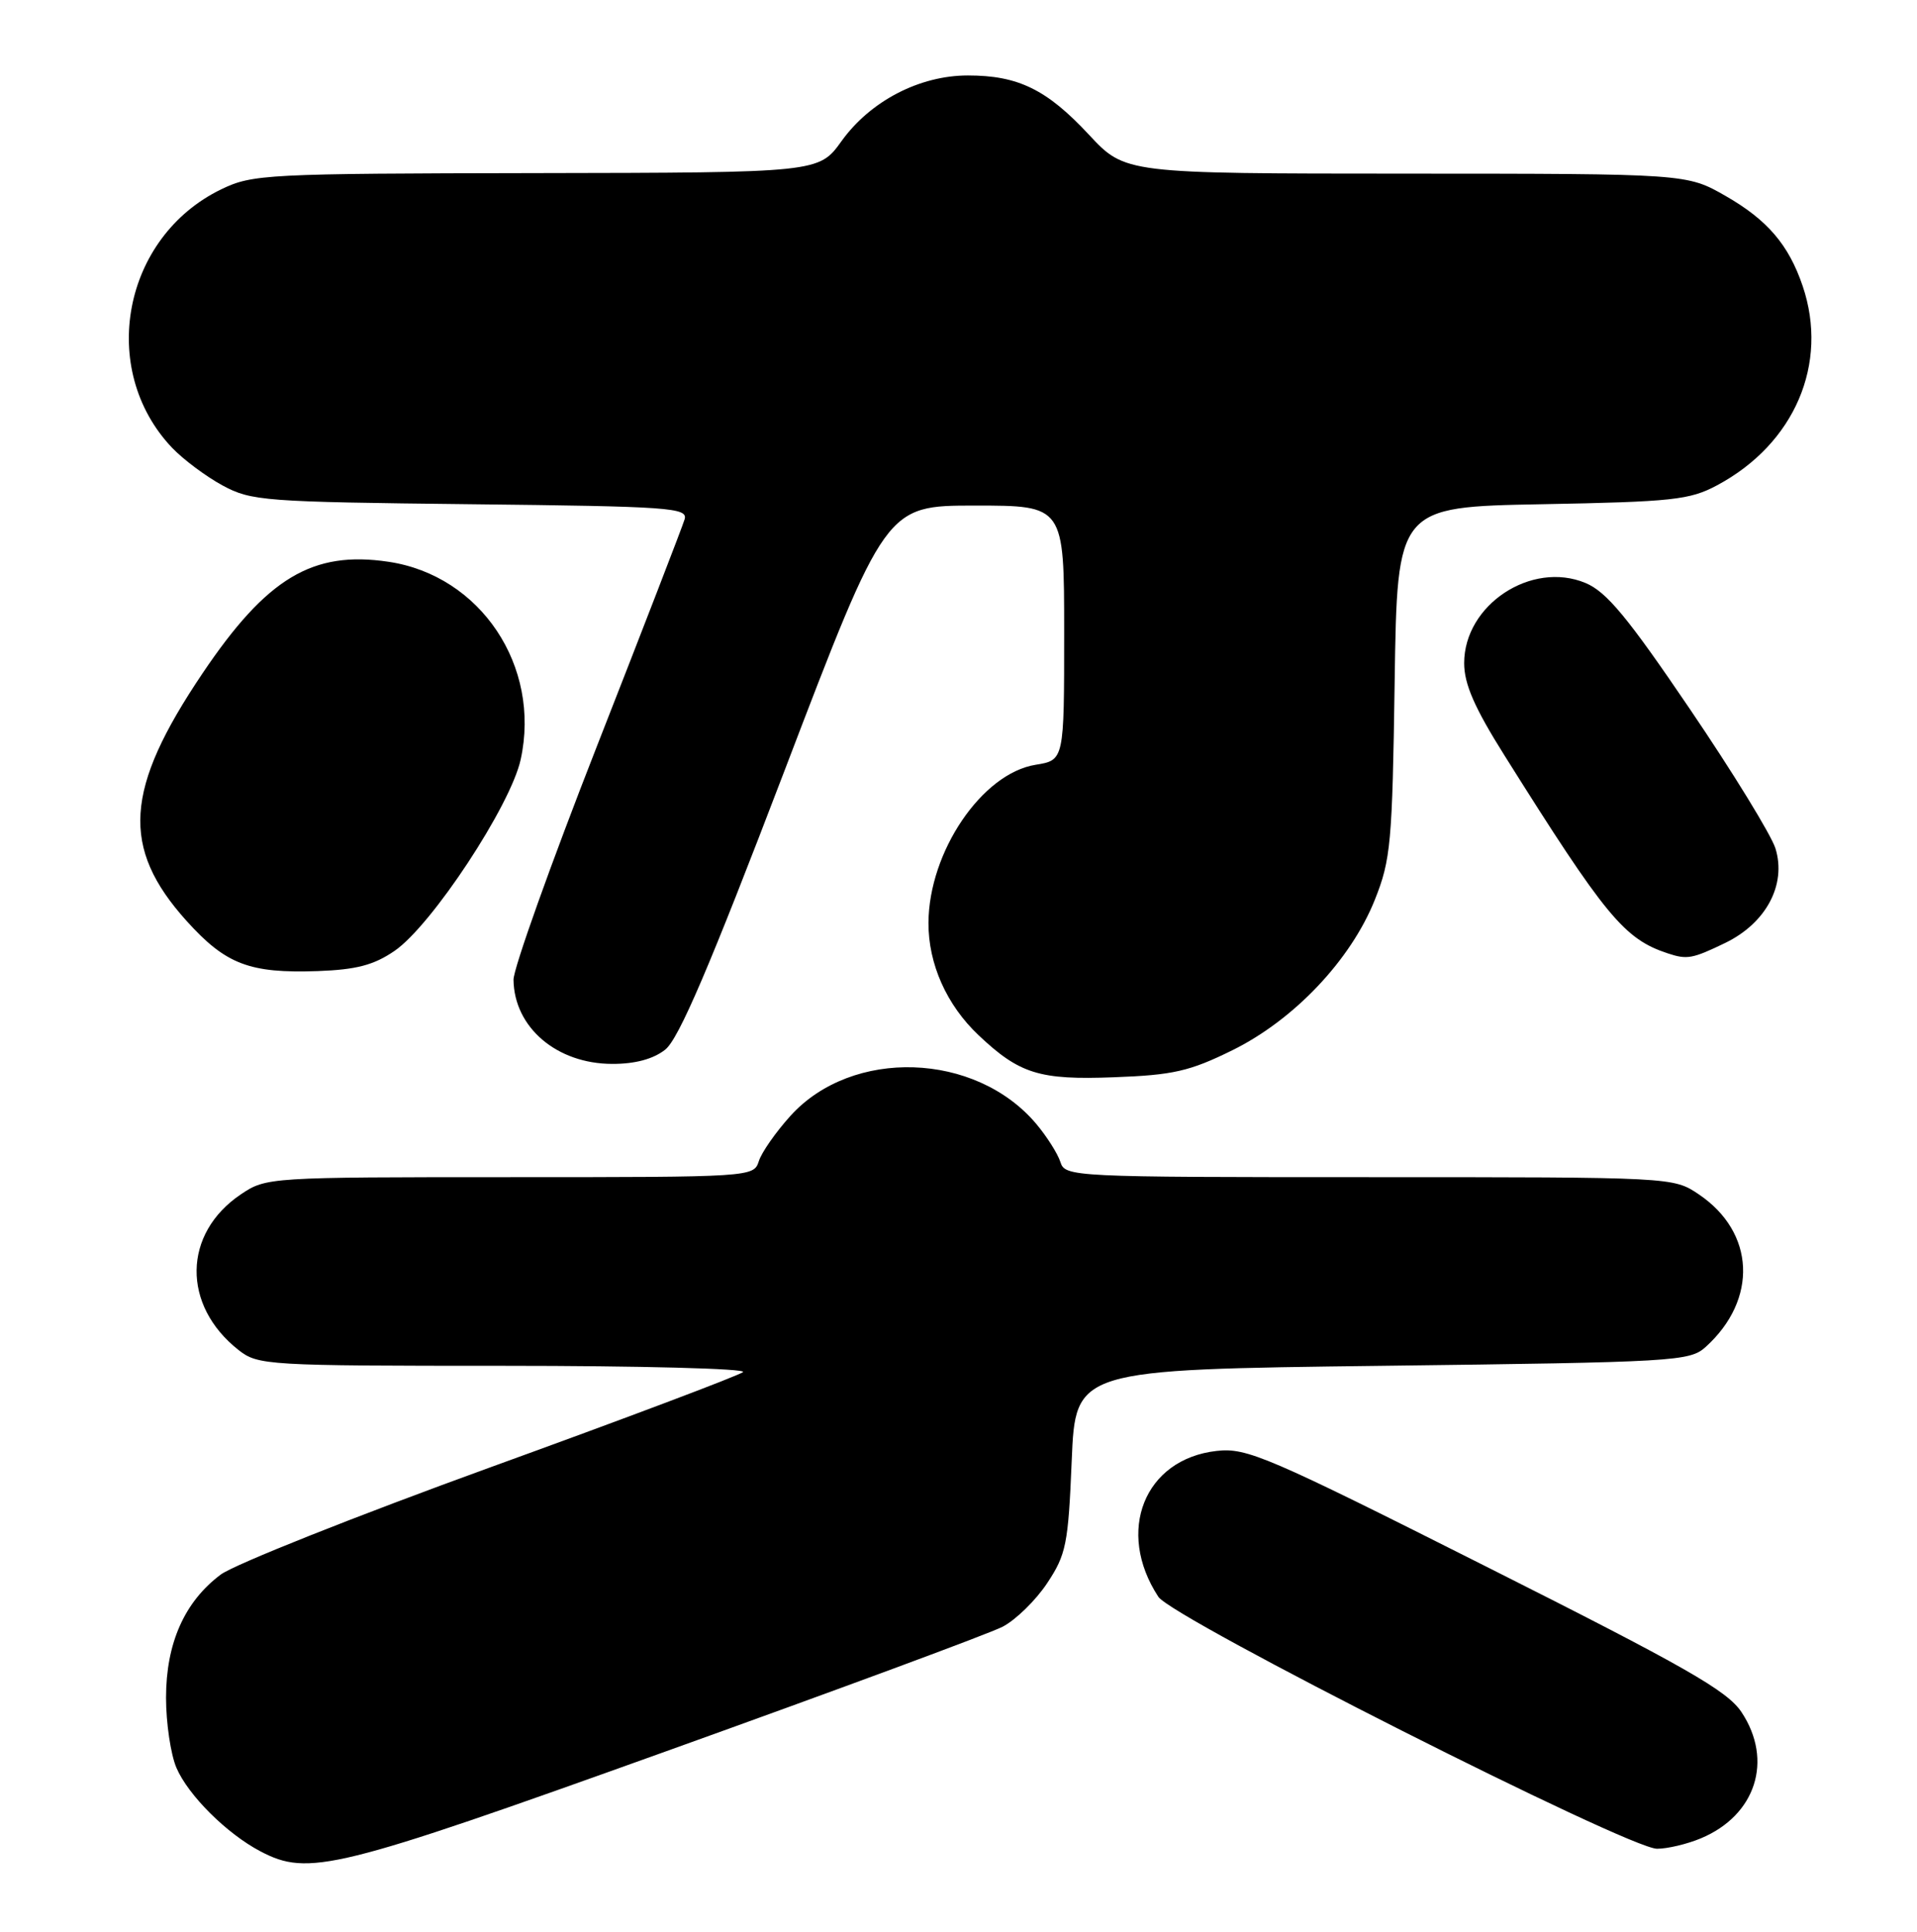 <?xml version="1.0" encoding="UTF-8" standalone="no"?>
<!DOCTYPE svg PUBLIC "-//W3C//DTD SVG 1.1//EN" "http://www.w3.org/Graphics/SVG/1.1/DTD/svg11.dtd" >
<svg xmlns="http://www.w3.org/2000/svg" xmlns:xlink="http://www.w3.org/1999/xlink" version="1.1" viewBox="0 0 254 256">
 <g >
 <path fill="currentColor"
d=" M 88.19 232.11 C 111.00 223.92 131.09 216.49 132.84 215.58 C 134.58 214.68 137.24 212.08 138.75 209.80 C 141.27 206.00 141.54 204.64 142.00 193.58 C 142.50 181.50 142.50 181.50 183.15 181.00 C 222.00 180.52 223.89 180.41 226.00 178.50 C 232.95 172.21 232.55 163.31 225.09 158.28 C 221.70 156.00 221.70 156.00 181.42 156.00 C 141.98 156.00 141.12 155.96 140.50 153.99 C 140.15 152.89 138.71 150.62 137.31 148.95 C 129.26 139.39 112.89 138.85 104.73 147.88 C 102.79 150.03 100.90 152.73 100.54 153.89 C 99.87 155.98 99.55 156.00 67.58 156.00 C 35.63 156.00 35.26 156.02 31.91 158.28 C 24.21 163.47 24.08 172.98 31.61 178.91 C 34.18 180.93 35.32 181.00 66.83 181.00 C 84.75 181.00 98.97 181.37 98.45 181.83 C 97.93 182.28 82.88 187.96 65.00 194.44 C 47.12 200.93 31.03 207.33 29.24 208.67 C 24.44 212.27 22.00 217.77 22.00 224.99 C 22.00 228.33 22.62 232.51 23.38 234.28 C 24.95 237.93 30.05 243.00 34.50 245.34 C 40.88 248.69 44.43 247.82 88.19 232.11 Z  M 225.36 243.62 C 232.64 240.58 234.99 233.30 230.75 226.90 C 228.86 224.05 223.40 220.93 197.01 207.65 C 167.84 192.96 165.20 191.83 161.20 192.28 C 151.62 193.36 147.80 202.94 153.48 211.61 C 155.36 214.47 215.77 245.00 219.56 245.00 C 220.94 245.00 223.55 244.38 225.36 243.62 Z  M 163.27 139.19 C 171.45 135.16 178.97 127.23 182.16 119.25 C 184.28 113.94 184.48 111.72 184.79 90.34 C 185.13 67.18 185.13 67.18 204.32 66.82 C 221.60 66.50 223.90 66.25 227.50 64.32 C 237.78 58.83 242.34 48.20 238.85 37.90 C 237.00 32.44 234.17 29.14 228.66 25.98 C 223.50 23.02 223.50 23.02 186.29 23.01 C 149.08 23.00 149.08 23.00 144.29 17.86 C 138.71 11.86 134.91 10.00 128.24 10.00 C 121.84 10.00 115.32 13.39 111.51 18.69 C 108.50 22.88 108.50 22.88 71.07 22.94 C 35.21 23.00 33.45 23.09 29.31 25.09 C 16.27 31.41 12.93 48.94 22.80 59.34 C 24.29 60.90 27.30 63.15 29.50 64.34 C 33.29 66.39 35.02 66.52 62.35 66.82 C 88.81 67.11 91.16 67.28 90.71 68.82 C 90.44 69.74 85.22 83.25 79.11 98.84 C 73.00 114.43 68.02 128.38 68.04 129.84 C 68.12 136.16 73.78 140.98 81.12 140.99 C 84.14 141.00 86.56 140.35 88.14 139.10 C 89.93 137.70 94.05 128.06 103.96 102.10 C 117.36 67.00 117.36 67.00 129.18 67.00 C 141.00 67.00 141.00 67.00 141.00 83.87 C 141.00 100.74 141.00 100.74 137.22 101.35 C 130.11 102.49 123.07 112.88 123.02 122.29 C 123.00 127.74 125.42 133.18 129.66 137.19 C 135.09 142.32 137.72 143.14 147.60 142.76 C 155.44 142.47 157.62 141.97 163.27 139.19 Z  M 52.28 126.01 C 57.19 122.65 67.66 106.76 68.99 100.65 C 71.70 88.28 63.68 76.27 51.49 74.45 C 41.42 72.94 35.36 76.57 26.83 89.24 C 16.49 104.59 15.99 112.33 24.71 122.03 C 29.91 127.80 33.05 129.01 42.11 128.69 C 47.22 128.50 49.53 127.90 52.28 126.01 Z  M 228.59 124.96 C 234.01 122.33 236.72 117.24 235.25 112.45 C 234.70 110.67 229.60 102.35 223.91 93.97 C 215.65 81.78 212.87 78.43 210.08 77.26 C 202.92 74.27 194.00 80.15 194.00 87.88 C 194.00 90.65 195.36 93.78 199.34 100.11 C 212.76 121.49 215.20 124.44 221.00 126.35 C 223.55 127.19 224.24 127.06 228.59 124.96 Z "/>
</g>
</svg>